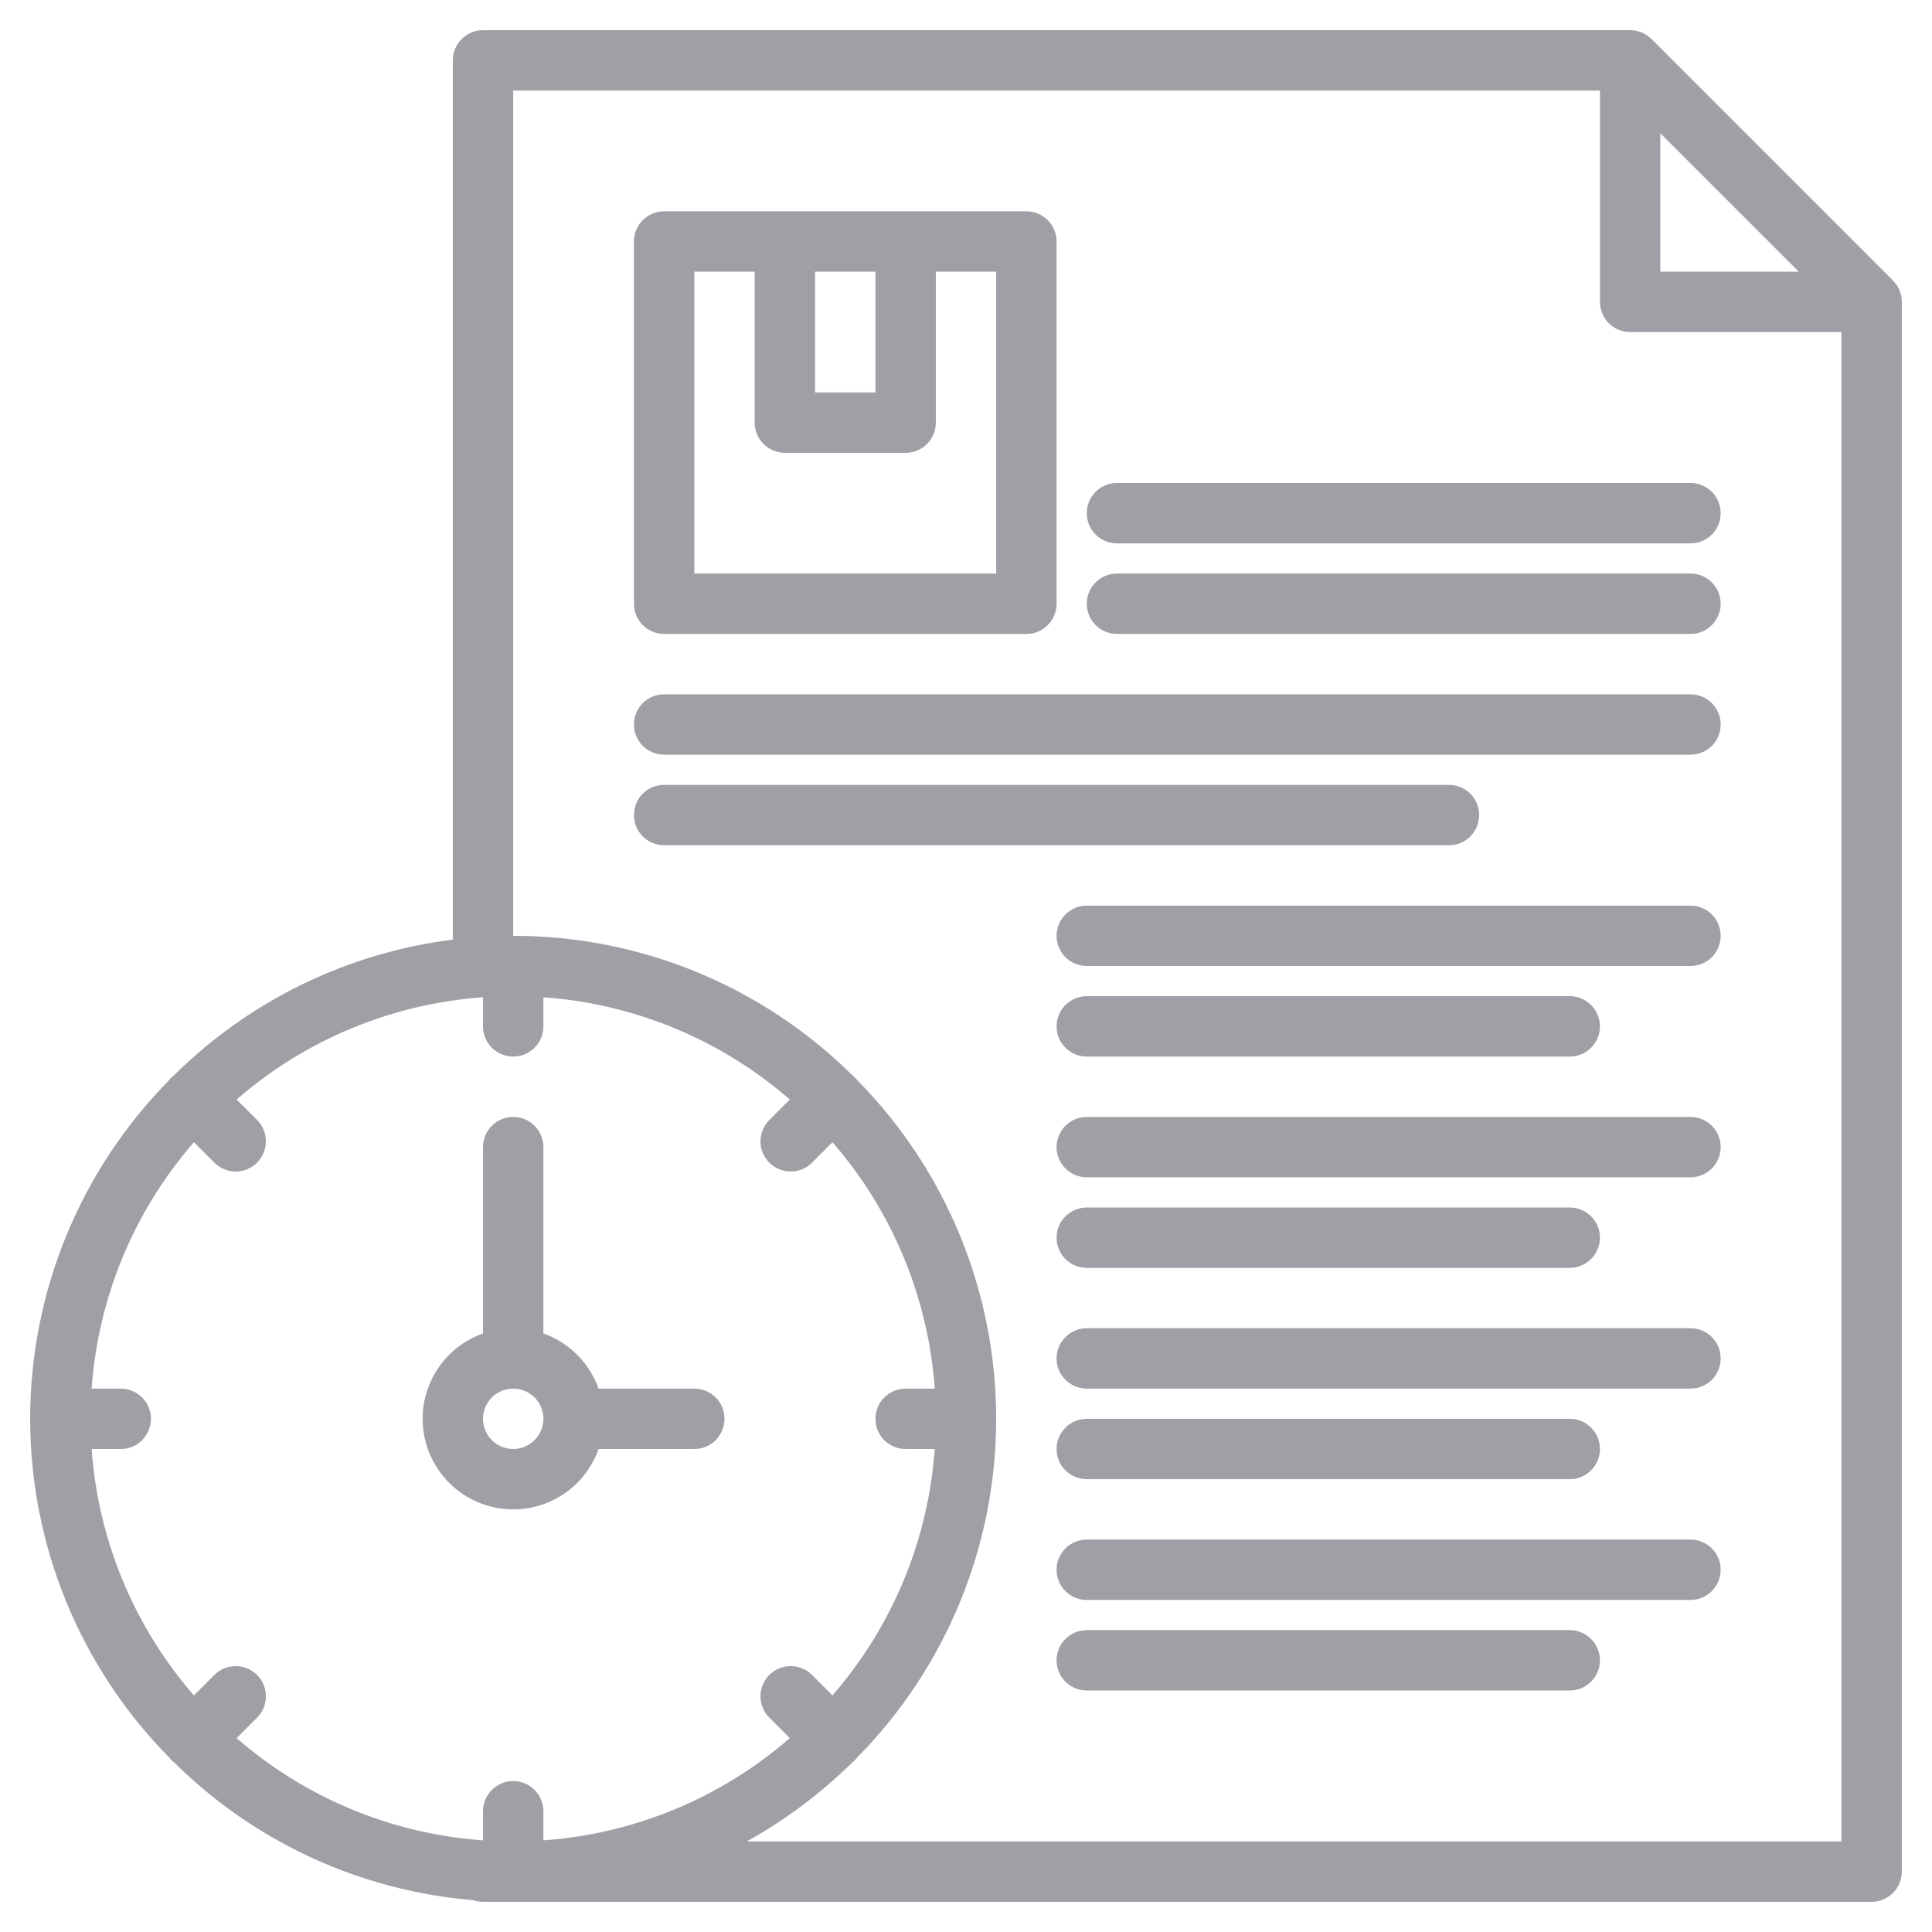 <svg width="39" height="39" viewBox="0 0 39 39" fill="none" xmlns="http://www.w3.org/2000/svg">
    <path d="M38.212 5.663L33.337 0.788C33.223 0.673 33.068 0.609 32.906 0.609H9.75C9.588 0.609 9.433 0.674 9.319 0.788C9.205 0.902 9.141 1.057 9.141 1.219V18.967C7.019 19.234 5.045 20.193 3.524 21.695C3.504 21.711 3.484 21.728 3.465 21.746C3.446 21.765 3.43 21.785 3.414 21.805C1.617 23.626 0.609 26.082 0.609 28.641C0.609 31.199 1.617 33.655 3.414 35.476C3.43 35.496 3.447 35.516 3.465 35.535C3.483 35.554 3.504 35.57 3.524 35.586C5.146 37.188 7.279 38.169 9.551 38.357C9.615 38.379 9.682 38.391 9.75 38.391H37.781C37.943 38.391 38.098 38.326 38.212 38.212C38.326 38.098 38.391 37.943 38.391 37.781V6.094C38.391 5.932 38.327 5.777 38.212 5.663ZM33.516 2.69L36.31 5.484H33.516V2.69ZM10.359 35.953C10.198 35.953 10.043 36.017 9.928 36.132C9.814 36.246 9.75 36.401 9.75 36.562V37.15C7.912 37.02 6.166 36.295 4.776 35.086L5.189 34.673C5.245 34.617 5.29 34.55 5.321 34.476C5.352 34.402 5.367 34.322 5.367 34.242C5.367 34.162 5.352 34.083 5.321 34.009C5.29 33.935 5.245 33.868 5.189 33.811C5.132 33.755 5.065 33.71 4.991 33.679C4.917 33.648 4.838 33.633 4.758 33.633C4.678 33.633 4.598 33.648 4.524 33.679C4.45 33.71 4.383 33.755 4.327 33.811L3.914 34.224C2.705 32.834 1.98 31.088 1.85 29.25H2.438C2.599 29.25 2.754 29.186 2.868 29.072C2.983 28.957 3.047 28.802 3.047 28.641C3.047 28.479 2.983 28.324 2.868 28.21C2.754 28.096 2.599 28.031 2.438 28.031H1.85C1.98 26.193 2.705 24.447 3.914 23.057L4.327 23.47C4.383 23.527 4.45 23.572 4.524 23.602C4.598 23.633 4.678 23.649 4.758 23.649C4.838 23.649 4.917 23.633 4.991 23.602C5.065 23.572 5.132 23.527 5.189 23.47C5.245 23.413 5.29 23.346 5.321 23.272C5.352 23.198 5.367 23.119 5.367 23.039C5.367 22.959 5.352 22.88 5.321 22.806C5.29 22.732 5.245 22.664 5.189 22.608L4.776 22.195C6.166 20.986 7.912 20.262 9.75 20.131V20.719C9.75 20.88 9.814 21.035 9.928 21.15C10.043 21.264 10.198 21.328 10.359 21.328C10.521 21.328 10.676 21.264 10.79 21.15C10.905 21.035 10.969 20.88 10.969 20.719V20.131C12.807 20.262 14.552 20.986 15.943 22.195L15.53 22.608C15.416 22.722 15.351 22.877 15.351 23.039C15.351 23.201 15.416 23.356 15.53 23.47C15.644 23.584 15.799 23.649 15.961 23.649C16.123 23.649 16.278 23.584 16.392 23.47L16.804 23.057C18.014 24.447 18.738 26.193 18.869 28.031H18.281C18.12 28.031 17.965 28.096 17.85 28.21C17.736 28.324 17.672 28.479 17.672 28.641C17.672 28.802 17.736 28.957 17.85 29.072C17.965 29.186 18.12 29.25 18.281 29.25H18.869C18.738 31.088 18.014 32.834 16.804 34.224L16.392 33.811C16.336 33.755 16.268 33.71 16.194 33.679C16.12 33.648 16.041 33.633 15.961 33.633C15.881 33.633 15.802 33.648 15.728 33.679C15.654 33.71 15.586 33.755 15.53 33.811C15.473 33.868 15.428 33.935 15.398 34.009C15.367 34.083 15.351 34.162 15.351 34.242C15.351 34.322 15.367 34.402 15.398 34.476C15.428 34.55 15.473 34.617 15.53 34.673L15.943 35.086C14.552 36.295 12.807 37.02 10.969 37.15V36.562C10.969 36.401 10.905 36.246 10.79 36.132C10.676 36.017 10.521 35.953 10.359 35.953ZM37.172 37.172H15.075C15.85 36.741 16.563 36.208 17.195 35.586C17.215 35.57 17.235 35.553 17.254 35.535C17.273 35.517 17.289 35.496 17.305 35.476C19.102 33.655 20.109 31.199 20.109 28.641C20.109 26.082 19.102 23.626 17.305 21.805C17.289 21.785 17.272 21.765 17.254 21.746C17.235 21.727 17.215 21.711 17.195 21.695C15.375 19.897 12.918 18.889 10.359 18.891V1.828H32.297V6.094C32.297 6.255 32.361 6.41 32.475 6.525C32.59 6.639 32.745 6.703 32.906 6.703H37.172V37.172Z" fill="#9EA0A5"/>
    <path d="M34.125 9.75H22.547C22.385 9.75 22.23 9.814 22.116 9.928C22.002 10.043 21.938 10.198 21.938 10.359C21.938 10.521 22.002 10.676 22.116 10.79C22.23 10.905 22.385 10.969 22.547 10.969H34.125C34.287 10.969 34.442 10.905 34.556 10.79C34.67 10.676 34.734 10.521 34.734 10.359C34.734 10.198 34.67 10.043 34.556 9.928C34.442 9.814 34.287 9.75 34.125 9.75Z" fill="#9EA0A5"/>
    <path d="M34.125 11.578H22.547C22.385 11.578 22.23 11.642 22.116 11.757C22.002 11.871 21.938 12.026 21.938 12.188C21.938 12.349 22.002 12.504 22.116 12.618C22.23 12.733 22.385 12.797 22.547 12.797H34.125C34.287 12.797 34.442 12.733 34.556 12.618C34.67 12.504 34.734 12.349 34.734 12.188C34.734 12.026 34.67 11.871 34.556 11.757C34.442 11.642 34.287 11.578 34.125 11.578Z" fill="#9EA0A5"/>
    <path d="M34.125 14.016H13.406C13.245 14.016 13.09 14.08 12.975 14.194C12.861 14.308 12.797 14.463 12.797 14.625C12.797 14.787 12.861 14.942 12.975 15.056C13.09 15.17 13.245 15.234 13.406 15.234H34.125C34.287 15.234 34.442 15.17 34.556 15.056C34.67 14.942 34.734 14.787 34.734 14.625C34.734 14.463 34.67 14.308 34.556 14.194C34.442 14.08 34.287 14.016 34.125 14.016Z" fill="#9EA0A5"/>
    <path d="M29.859 16.453C29.859 16.291 29.795 16.137 29.681 16.022C29.567 15.908 29.412 15.844 29.25 15.844H13.406C13.245 15.844 13.09 15.908 12.975 16.022C12.861 16.137 12.797 16.291 12.797 16.453C12.797 16.615 12.861 16.77 12.975 16.884C13.09 16.998 13.245 17.062 13.406 17.062H29.25C29.412 17.062 29.567 16.998 29.681 16.884C29.795 16.77 29.859 16.615 29.859 16.453Z" fill="#9EA0A5"/>
    <path d="M34.125 18.281H21.938C21.776 18.281 21.621 18.346 21.507 18.46C21.392 18.574 21.328 18.729 21.328 18.891C21.328 19.052 21.392 19.207 21.507 19.322C21.621 19.436 21.776 19.5 21.938 19.5H34.125C34.287 19.5 34.442 19.436 34.556 19.322C34.67 19.207 34.734 19.052 34.734 18.891C34.734 18.729 34.67 18.574 34.556 18.46C34.442 18.346 34.287 18.281 34.125 18.281Z" fill="#9EA0A5"/>
    <path d="M21.938 21.328H31.688C31.849 21.328 32.004 21.264 32.118 21.15C32.233 21.035 32.297 20.88 32.297 20.719C32.297 20.557 32.233 20.402 32.118 20.288C32.004 20.174 31.849 20.109 31.688 20.109H21.938C21.776 20.109 21.621 20.174 21.507 20.288C21.392 20.402 21.328 20.557 21.328 20.719C21.328 20.88 21.392 21.035 21.507 21.15C21.621 21.264 21.776 21.328 21.938 21.328Z" fill="#9EA0A5"/>
    <path d="M34.125 22.547H21.938C21.776 22.547 21.621 22.611 21.507 22.725C21.392 22.84 21.328 22.995 21.328 23.156C21.328 23.318 21.392 23.473 21.507 23.587C21.621 23.701 21.776 23.766 21.938 23.766H34.125C34.287 23.766 34.442 23.701 34.556 23.587C34.67 23.473 34.734 23.318 34.734 23.156C34.734 22.995 34.67 22.84 34.556 22.725C34.442 22.611 34.287 22.547 34.125 22.547Z" fill="#9EA0A5"/>
    <path d="M21.938 25.594H31.688C31.849 25.594 32.004 25.529 32.118 25.415C32.233 25.301 32.297 25.146 32.297 24.984C32.297 24.823 32.233 24.668 32.118 24.553C32.004 24.439 31.849 24.375 31.688 24.375H21.938C21.776 24.375 21.621 24.439 21.507 24.553C21.392 24.668 21.328 24.823 21.328 24.984C21.328 25.146 21.392 25.301 21.507 25.415C21.621 25.529 21.776 25.594 21.938 25.594Z" fill="#9EA0A5"/>
    <path d="M34.125 26.812H21.938C21.776 26.812 21.621 26.877 21.507 26.991C21.392 27.105 21.328 27.26 21.328 27.422C21.328 27.584 21.392 27.738 21.507 27.853C21.621 27.967 21.776 28.031 21.938 28.031H34.125C34.287 28.031 34.442 27.967 34.556 27.853C34.67 27.738 34.734 27.584 34.734 27.422C34.734 27.26 34.67 27.105 34.556 26.991C34.442 26.877 34.287 26.812 34.125 26.812Z" fill="#9EA0A5"/>
    <path d="M21.938 29.859H31.688C31.849 29.859 32.004 29.795 32.118 29.681C32.233 29.567 32.297 29.412 32.297 29.25C32.297 29.088 32.233 28.933 32.118 28.819C32.004 28.705 31.849 28.641 31.688 28.641H21.938C21.776 28.641 21.621 28.705 21.507 28.819C21.392 28.933 21.328 29.088 21.328 29.25C21.328 29.412 21.392 29.567 21.507 29.681C21.621 29.795 21.776 29.859 21.938 29.859Z" fill="#9EA0A5"/>
    <path d="M34.125 31.078H21.938C21.776 31.078 21.621 31.142 21.507 31.257C21.392 31.371 21.328 31.526 21.328 31.688C21.328 31.849 21.392 32.004 21.507 32.118C21.621 32.233 21.776 32.297 21.938 32.297H34.125C34.287 32.297 34.442 32.233 34.556 32.118C34.67 32.004 34.734 31.849 34.734 31.688C34.734 31.526 34.67 31.371 34.556 31.257C34.442 31.142 34.287 31.078 34.125 31.078Z" fill="#9EA0A5"/>
    <path d="M31.688 32.906H21.938C21.776 32.906 21.621 32.971 21.507 33.085C21.392 33.199 21.328 33.354 21.328 33.516C21.328 33.677 21.392 33.832 21.507 33.947C21.621 34.061 21.776 34.125 21.938 34.125H31.688C31.849 34.125 32.004 34.061 32.118 33.947C32.233 33.832 32.297 33.677 32.297 33.516C32.297 33.354 32.233 33.199 32.118 33.085C32.004 32.971 31.849 32.906 31.688 32.906Z" fill="#9EA0A5"/>
    <path d="M20.719 4.266H13.406C13.245 4.266 13.09 4.33 12.975 4.444C12.861 4.558 12.797 4.713 12.797 4.875V12.188C12.797 12.349 12.861 12.504 12.975 12.618C13.09 12.733 13.245 12.797 13.406 12.797H20.719C20.88 12.797 21.035 12.733 21.15 12.618C21.264 12.504 21.328 12.349 21.328 12.188V4.875C21.328 4.713 21.264 4.558 21.15 4.444C21.035 4.33 20.88 4.266 20.719 4.266ZM16.453 5.484H17.672V7.922H16.453V5.484ZM20.109 11.578H14.016V5.484H15.234V8.531C15.234 8.693 15.299 8.848 15.413 8.962C15.527 9.076 15.682 9.141 15.844 9.141H18.281C18.443 9.141 18.598 9.076 18.712 8.962C18.826 8.848 18.891 8.693 18.891 8.531V5.484H20.109V11.578Z" fill="#9EA0A5"/>
    <path d="M10.969 26.917V23.156C10.969 22.995 10.905 22.84 10.791 22.725C10.676 22.611 10.521 22.547 10.36 22.547C10.198 22.547 10.043 22.611 9.929 22.725C9.815 22.84 9.75 22.995 9.75 23.156V26.917C9.459 27.02 9.199 27.195 8.994 27.426C8.788 27.657 8.645 27.936 8.576 28.237C8.508 28.538 8.517 28.852 8.603 29.148C8.689 29.445 8.848 29.715 9.067 29.934C9.285 30.152 9.555 30.312 9.852 30.397C10.149 30.483 10.462 30.492 10.764 30.424C11.065 30.356 11.344 30.212 11.575 30.007C11.805 29.802 11.98 29.541 12.083 29.25H14.016C14.178 29.25 14.333 29.186 14.447 29.072C14.561 28.957 14.625 28.802 14.625 28.641C14.625 28.479 14.561 28.324 14.447 28.21C14.333 28.095 14.178 28.031 14.016 28.031H12.083C11.992 27.775 11.844 27.541 11.652 27.349C11.459 27.156 11.226 27.009 10.969 26.917ZM10.36 29.25C10.239 29.25 10.121 29.214 10.021 29.147C9.921 29.08 9.843 28.985 9.797 28.874C9.751 28.762 9.739 28.64 9.762 28.522C9.786 28.404 9.844 28.295 9.929 28.21C10.014 28.125 10.123 28.067 10.241 28.043C10.359 28.019 10.482 28.032 10.593 28.078C10.704 28.124 10.8 28.202 10.867 28.302C10.933 28.402 10.969 28.52 10.969 28.641C10.969 28.802 10.905 28.957 10.79 29.071C10.676 29.186 10.521 29.25 10.36 29.25Z" fill="#9EA0A5"/>
</svg>
